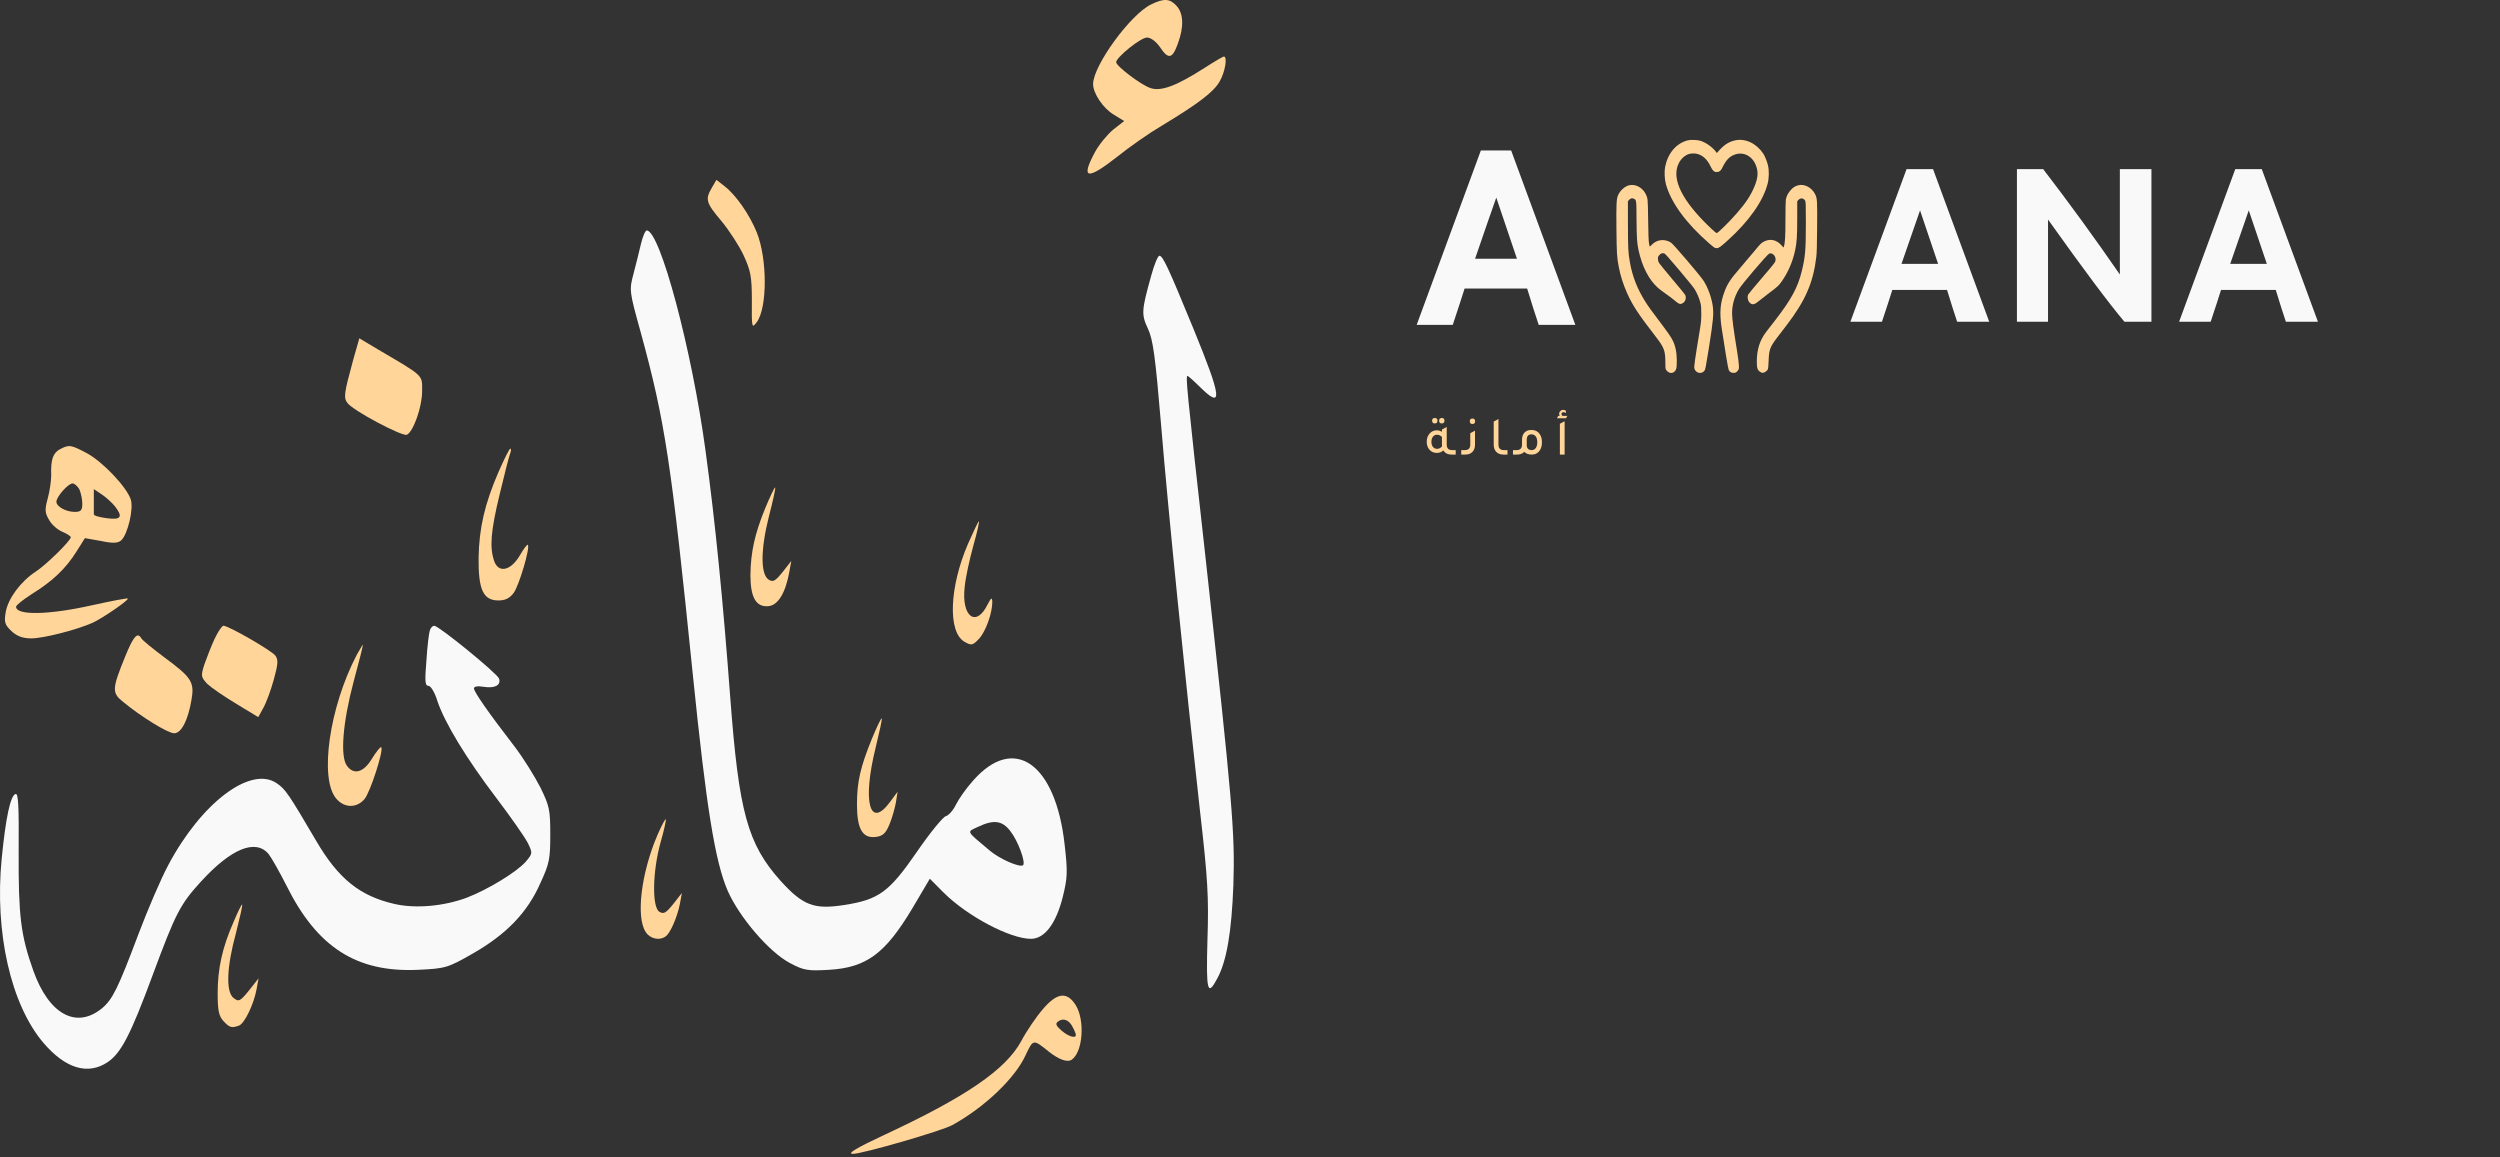 <svg width="726" height="336" viewBox="0 0 726 336" fill="none" xmlns="http://www.w3.org/2000/svg">
<rect x="0" y="0" width="726" height="336" fill="#333333" stroke="none"/>
<path d="M334.331 1.261C328.31 4.108 317.438 19.077 317.438 24.403C317.438 27.158 320.365 31.474 323.459 33.311L326.47 35.148L323.292 37.627C321.536 39.097 319.111 42.035 317.94 44.24C313.758 52.045 315.682 52.413 324.547 45.433C327.975 42.678 333.746 38.638 337.342 36.526C348.13 30.005 352.479 26.699 354.235 23.577C355.824 20.73 356.493 16.414 355.406 16.414C355.155 16.414 352.646 17.883 349.803 19.72C341.774 24.862 337.258 26.607 334.164 25.597C331.488 24.771 324.212 19.261 324.128 18.067C324.128 16.689 331.237 10.903 333.077 10.903C334.164 10.903 335.669 12.006 336.84 13.659C339.265 17.332 340.436 17.148 342.025 12.74C343.865 7.781 343.698 3.924 341.691 1.72C339.767 -0.392 338.094 -0.576 334.331 1.261Z" fill="#FFD599"/>
<path d="M206.716 54.525C204.709 57.923 205.043 58.933 209.559 64.26C211.817 67.014 214.745 71.514 215.999 74.269C218.006 78.677 218.341 80.331 218.341 87.402C218.257 95.208 218.341 95.483 219.762 93.555C222.857 89.422 222.857 75.188 219.762 67.474C217.672 62.331 213.741 56.637 210.396 54.066L208.054 52.229L206.716 54.525Z" fill="#FFD599"/>
<path d="M186.146 70.78C185.644 72.984 184.64 76.933 183.971 79.505C182.717 84.28 182.717 84.464 186.062 96.494C193.17 122.483 194.927 134.238 201.199 195.951C205.129 234.522 207.638 250.134 211.318 258.674C214.663 266.297 223.277 276.398 229.298 279.613C233.396 281.817 234.567 282 240.756 281.633C251.627 280.99 257.063 276.949 264.925 263.817L270.026 255.185L274.04 259.225C280.981 266.113 293.359 272.633 299.38 272.633C303.394 272.633 306.739 268.133 308.663 260.327C310.001 254.909 310.084 253.164 309.165 245.266C306.572 221.665 294.446 213.124 282.57 226.716C280.647 228.828 278.472 231.95 277.636 233.603C276.8 235.348 275.462 236.818 274.709 237.001C273.873 237.185 270.11 241.777 266.263 247.379C258.234 259.042 255.223 261.246 245.188 262.807C236.407 264.184 233.229 262.991 226.706 255.827C217.088 245.083 214.58 235.899 212.071 202.655C209.98 174.645 207.722 151.687 204.879 130.84C200.948 101.637 191.665 66.923 187.818 66.923C187.4 66.923 186.647 68.668 186.146 70.78ZM293.442 241.409C295.617 244.164 297.875 250.317 297.122 251.236C296.286 252.062 290.348 249.491 287.421 247.011C280.312 241.042 280.73 241.685 283.992 240.124C288.592 237.92 291.101 238.287 293.442 241.409Z" fill="#F9F9F9"/>
<path d="M334.336 79.965C331.493 90.158 331.409 91.26 333.333 95.393C334.838 98.515 335.507 103.474 337.18 123.403C339.27 148.749 344.121 196.503 348.47 235.441C350.728 255.094 351.062 260.512 350.644 272.91C350.226 288.062 350.644 289.532 353.571 284.022C356.247 278.971 357.669 270.522 358.171 257.022C358.672 241.869 357.92 233.237 350.142 162.432C344.455 111.464 344.288 109.168 344.874 109.168C345.041 109.168 346.713 110.638 348.47 112.382C355.244 119.086 354.825 115.597 346.546 95.393C339.187 77.485 337.681 74.271 336.678 74.271C336.26 74.271 335.172 76.842 334.336 79.965Z" fill="#F9F9F9"/>
<path d="M102.597 104.391C99.837 114.493 99.754 115.503 100.924 117.064C102.597 119.268 116.73 126.799 118.152 126.248C119.992 125.421 122.584 118.258 122.584 113.574C122.584 108.799 123.337 109.442 109.873 101.544L104.353 98.238L102.597 104.391Z" fill="#FFD599"/>
<path d="M17.38 130.47C15.373 131.572 14.704 133.501 14.871 138.093C14.871 139.562 14.453 142.593 13.868 144.705C12.948 148.103 13.031 148.929 14.286 151.041C15.039 152.419 16.795 153.888 18.133 154.439C19.471 154.99 20.558 155.725 20.558 156.001C20.558 157.011 13.45 163.99 10.355 166.011C6.007 168.857 2.327 173.817 1.658 177.765C1.156 180.704 1.407 181.439 3.331 183.275C4.919 184.745 6.592 185.388 9.101 185.388C12.53 185.388 21.98 183 26.83 180.888C29.674 179.602 37.451 174.276 37.117 173.817C36.95 173.633 32.266 174.551 26.83 175.745C14.202 178.592 4.669 178.776 4.669 176.204C4.669 175.745 6.759 174.092 9.352 172.439C15.29 168.766 19.137 165.092 22.231 160.133L24.656 156.276L29.339 157.103C32.768 157.837 34.273 157.745 35.193 156.919C37.117 155.174 38.873 147.644 37.953 144.98C36.699 141.307 29.674 133.96 25.158 131.572C20.475 129.093 20.056 129.093 17.38 130.47ZM23.067 142.133C23.485 143.144 23.903 144.98 23.903 146.266C23.903 148.195 23.485 148.654 21.729 148.654C19.137 148.654 16.377 147.093 16.377 145.715C16.377 144.246 19.805 140.389 21.06 140.389C21.645 140.389 22.565 141.215 23.067 142.133ZM33.353 147.001C35.779 150.123 35.193 151.041 31.012 150.49C28.921 150.215 27.165 149.756 27.248 149.297C27.248 148.929 27.248 147.184 27.248 145.348V142.042L29.59 143.603C30.845 144.429 32.517 145.991 33.353 147.001Z" fill="#FFD599"/>
<path d="M144.834 136.901C140.736 146.36 139.147 153.339 138.98 161.971C138.896 171.247 140.318 174.369 144.75 174.369C146.758 174.369 148.012 173.726 149.183 172.165C150.772 169.961 154.033 158.941 153.281 158.206C153.113 158.023 152.026 159.4 150.939 161.329C148.347 165.737 144.75 166.563 143.496 162.89C142.158 158.941 142.492 154.349 145.085 143.604C146.423 138.003 147.761 132.768 148.096 131.85C148.43 131.023 148.514 130.288 148.179 130.288C147.928 130.288 146.423 133.319 144.834 136.901Z" fill="#FFD599"/>
<path d="M222.271 147.463C219.176 154.993 218.006 160.32 217.922 167.023C217.922 173.544 219.594 176.391 223.191 176.023C225.95 175.748 228.125 172.166 229.212 166.105L229.797 162.891L227.288 166.105C225.114 168.768 224.529 169.136 223.191 168.309C220.849 166.748 220.849 159.677 223.274 150.034C224.445 145.534 225.281 141.769 225.114 141.585C224.947 141.402 223.692 144.065 222.271 147.463Z" fill="#FFD599"/>
<path d="M281.065 158.023C275.712 170.512 275.211 183.369 279.978 186.308C282.068 187.502 282.403 187.502 284.243 185.573C286.25 183.461 288.173 178.043 288.173 174.737C288.09 173.359 287.839 173.543 286.835 175.472C283.49 182.359 279.141 179.145 280.145 170.421C280.396 167.757 281.567 162.431 282.654 158.482C283.741 154.625 284.494 151.411 284.243 151.411C284.075 151.411 282.654 154.441 281.065 158.023Z" fill="#FFD599"/>
<path d="M62.29 185.572C61.37 187.592 60.032 190.99 59.363 192.918C58.276 196.316 58.36 196.592 60.199 198.612C61.37 199.714 65.134 202.286 68.646 204.398L75.002 208.255L76.507 205.5C77.344 204.03 78.682 200.357 79.518 197.327C80.772 192.735 80.856 191.633 79.936 190.347C78.765 188.878 66.388 181.715 64.883 181.715C64.465 181.715 63.294 183.459 62.29 185.572Z" fill="#FFD599"/>
<path d="M124.843 183.001C124.592 183.644 124.09 187.593 123.84 191.725C123.338 197.878 123.421 199.164 124.425 199.164C125.094 199.164 126.265 201.092 127.018 203.572C129.108 209.817 135.297 220.102 144.162 231.765C148.343 237.275 152.441 243.153 153.277 244.806C154.699 247.745 154.699 247.836 152.692 250.224C150.016 253.255 141.736 258.306 135.548 260.693C128.857 263.173 120.745 263.907 114.64 262.53C104.521 260.234 98.249 255.183 91.809 244.163C83.865 230.663 82.945 229.194 80.352 227.449C72.826 222.306 58.525 233.051 48.907 251.142C46.733 255.183 42.886 264.183 40.21 271.254C34.272 287.05 32.683 290.264 29.589 292.835C22.146 298.897 14.201 294.58 9.685 281.907C6.006 271.622 5.337 265.836 5.42 247.561C5.504 233.878 5.337 230.296 4.5 230.571C2.995 231.122 1.657 237.551 0.486 249.398C-1.605 270.795 3.162 291.733 12.612 302.845C18.968 310.284 25.491 312.304 31.262 308.447C35.192 305.784 37.952 300.458 44.392 283.009C50.998 265.193 52.336 262.622 58.274 256.102C67.139 246.367 74.247 243.52 78.011 248.02C78.93 249.214 81.189 253.255 83.112 257.02C92.06 275.111 103.518 282.458 121.414 281.632C129.359 281.264 130.028 281.081 137.388 276.856C147.005 271.346 153.194 265.01 156.957 256.377C159.549 250.775 159.8 249.398 159.8 242.326C159.8 235.163 159.549 234.061 156.957 228.735C155.368 225.612 152.023 220.194 149.43 216.796C141.653 206.694 137.638 200.909 137.638 199.899C137.638 199.348 138.726 199.164 140.398 199.439C143.66 199.99 145.583 198.98 144.914 197.052C144.412 195.582 127.436 181.715 126.098 181.715C125.679 181.715 125.094 182.266 124.843 183.001Z" fill="#F9F9F9"/>
<path d="M36.363 190.623C32.516 200.082 32.432 201.184 35.777 203.847C40.879 208.071 48.74 212.938 50.58 212.938C52.67 212.938 54.594 209.173 55.598 203.296C56.517 198.061 55.681 196.776 47.736 190.898C44.391 188.419 41.381 185.939 41.046 185.388C39.959 183.459 38.788 184.653 36.363 190.623Z" fill="#FFD599"/>
<path d="M103.605 190.164C95.66 205.316 92.649 226.163 97.667 231.948C100.009 234.704 103.605 234.704 105.863 232.04C107.535 230.02 111.466 217.898 110.713 216.979C110.462 216.796 109.292 218.265 108.037 220.285C105.612 224.326 102.769 225.153 100.761 222.398C98.754 219.734 99.507 209.908 102.685 197.97C104.274 192.092 105.528 187.225 105.361 187.225C105.277 187.225 104.525 188.602 103.605 190.164Z" fill="#FFD599"/>
<path d="M253.212 214.5C249.867 222.765 248.863 226.99 248.863 233.602C248.863 240.673 250.452 243.428 254.132 243.061C256.223 242.877 257.143 242.142 258.23 239.571C258.982 237.826 259.819 234.887 260.153 233.142L260.655 229.928L258.481 232.867C252.543 240.948 250.369 232.867 254.299 217.071C255.386 212.571 256.223 208.806 256.055 208.623C255.888 208.439 254.634 211.102 253.212 214.5Z" fill="#FFD599"/>
<path d="M190.911 242.51C186.228 253.438 184.639 266.203 187.482 270.611C188.737 272.631 191.496 273.274 193.336 271.897C194.674 270.978 196.681 266.295 197.434 262.53L198.019 259.315L195.511 262.53C193.336 265.193 192.751 265.56 191.413 264.734C189.322 263.264 189.489 253.071 191.831 244.622C192.834 241.132 193.503 238.101 193.336 237.918C193.169 237.734 192.082 239.846 190.911 242.51Z" fill="#FFD599"/>
<path d="M67.811 267.766C64.549 275.205 63.211 281.266 63.211 288.429C63.211 293.48 63.545 295.041 64.883 296.51C66.64 298.439 67.309 298.623 69.483 297.796C71.072 297.061 73.665 291.735 74.501 287.327L75.086 284.113L72.327 287.602C69.734 290.817 69.316 291 67.811 289.806C65.553 287.97 65.803 280.899 68.563 270.797C69.65 266.48 70.487 262.899 70.319 262.715C70.152 262.532 69.065 264.827 67.811 267.766Z" fill="#FFD599"/>
<path d="M302.811 293.112C300.971 295.224 298.128 299.356 296.539 302.387C292.023 310.652 280.482 318.55 256.815 329.57C248.954 333.243 245.776 335.08 247.699 335.08C250.459 335.08 273.624 328.376 276.551 326.723C285.918 321.58 294.866 313.04 297.877 306.336C300.051 301.744 300.051 301.744 304.484 305.326C307.494 307.713 310.003 308.632 311.258 307.713C314.519 305.417 315.105 296.142 312.345 291.826C309.836 287.877 306.909 288.244 302.811 293.112ZM311.592 298.438C312.094 299.356 312.428 300.275 312.428 300.55C312.428 301.652 310.254 301.009 308.247 299.265C306.574 297.795 306.407 297.244 307.327 296.601C308.832 295.499 310.589 296.234 311.592 298.438Z" fill="#FFD599"/>
<path d="M416.672 122.967C416.149 122.967 415.888 122.7 415.888 122.167C415.888 121.644 416.149 121.383 416.672 121.383C417.184 121.383 417.44 121.644 417.44 122.167C417.44 122.7 417.184 122.967 416.672 122.967ZM418.704 122.967C418.181 122.967 417.92 122.7 417.92 122.167C417.92 121.644 418.181 121.383 418.704 121.383C419.216 121.383 419.472 121.644 419.472 122.167C419.472 122.7 419.216 122.967 418.704 122.967ZM421.68 130.711H422.736V132.007H421.52C420.421 132.007 419.632 131.602 419.152 130.791C418.64 131.282 418.005 131.527 417.248 131.527C416.309 131.527 415.563 131.175 415.008 130.471C414.549 129.874 414.32 129.143 414.32 128.279C414.32 127.244 414.635 126.412 415.264 125.783C415.797 125.239 416.448 124.967 417.216 124.967C417.803 124.967 418.309 125.116 418.736 125.415V124.727L420.128 123.991V129.111C420.128 130.178 420.645 130.711 421.68 130.711ZM418.736 126.903C418.341 126.466 417.856 126.247 417.28 126.247C416.811 126.247 416.427 126.439 416.128 126.823C415.829 127.196 415.68 127.687 415.68 128.295C415.68 128.914 415.829 129.41 416.128 129.783C416.427 130.156 416.816 130.343 417.296 130.343C417.893 130.343 418.384 130.098 418.768 129.607C418.747 129.415 418.736 129.266 418.736 129.159V126.903ZM427.606 123.127C427.083 123.127 426.822 122.86 426.822 122.327C426.822 121.804 427.083 121.543 427.606 121.543C428.118 121.543 428.374 121.804 428.374 122.327C428.374 122.86 428.118 123.127 427.606 123.127ZM424.342 132.007V130.711H425.398C426.443 130.711 426.966 130.178 426.966 129.111V125.799L428.342 125.063V129.159C428.342 130.066 428.07 130.78 427.526 131.303C427.024 131.772 426.368 132.007 425.558 132.007H424.342ZM436.559 132.007C435.631 132.007 434.916 131.708 434.415 131.111C433.988 130.599 433.775 129.948 433.775 129.159V122.423L435.151 121.687V129.111C435.151 130.178 435.674 130.711 436.719 130.711H437.775V132.007H436.559ZM441.992 127.671C441.992 126.743 442.269 126.023 442.824 125.511C443.315 125.074 443.955 124.855 444.744 124.855C445.757 124.855 446.536 125.228 447.08 125.975C447.549 126.604 447.784 127.426 447.784 128.439C447.784 129.591 447.485 130.492 446.888 131.143C446.365 131.719 445.683 132.007 444.84 132.007C443.88 132.007 443.149 131.74 442.648 131.207C442.136 131.74 441.448 132.007 440.584 132.007H439.368V130.711H440.424C441.469 130.711 441.992 130.178 441.992 129.111V127.671ZM443.368 129.223C443.368 130.215 443.853 130.711 444.824 130.711C445.325 130.711 445.715 130.508 445.992 130.103C446.28 129.698 446.424 129.132 446.424 128.407C446.424 127.692 446.275 127.138 445.976 126.743C445.677 126.338 445.267 126.135 444.744 126.135C443.827 126.135 443.368 126.668 443.368 127.735V129.223ZM452.141 121.463L452.509 120.775H452.941C452.834 120.583 452.781 120.386 452.781 120.183C452.781 119.863 452.898 119.591 453.133 119.367C453.367 119.132 453.645 119.015 453.965 119.015C454.231 119.015 454.487 119.1 454.733 119.271V119.975C454.498 119.794 454.274 119.703 454.061 119.703C453.666 119.703 453.469 119.879 453.469 120.231C453.469 120.412 453.543 120.594 453.693 120.775H455.149L454.781 121.463H452.141ZM452.989 132.007V123.063L454.365 122.327V132.007H452.989Z" fill="#FFD599"/>
<path d="M430.04 43.701H438.84L457.48 94.341H446.84C445.933 91.674 444.813 88.154 443.48 83.781H425.32C424.573 86.181 423.427 89.701 421.88 94.341H411.4L430.04 43.701ZM434.52 57.381C433.027 61.594 430.973 67.514 428.36 75.141H440.52C438.013 67.781 436.013 61.861 434.52 57.381Z" fill="#F9F9F9"/>
<path d="M553.66 49.124H561.36L577.67 93.434H568.36C567.567 91.1 566.587 88.02 565.42 84.194H549.53C548.877 86.294 547.873 89.374 546.52 93.434H537.35L553.66 49.124ZM557.58 61.094C556.273 64.78 554.477 69.96 552.19 76.634H562.83C560.637 70.194 558.887 65.014 557.58 61.094ZM594.746 63.754V93.434H585.716V49.124H593.346C600.812 58.83 608.232 69.027 615.606 79.714V49.124H624.776V93.434H616.936C612.549 88.254 605.152 78.36 594.746 63.754ZM649.12 49.124H656.82L673.13 93.434H663.82C663.026 91.1 662.046 88.02 660.88 84.194H644.99C644.336 86.294 643.333 89.374 641.98 93.434H632.81L649.12 49.124ZM653.04 61.094C651.733 64.78 649.936 69.96 647.65 76.634H658.29C656.096 70.194 654.346 65.014 653.04 61.094Z" fill="#F9F9F9"/>
<path d="M490.063 40.771C486.769 41.645 484.342 44.502 483.556 48.445C483.282 49.808 483.385 52.058 483.784 53.513C485.265 58.858 489.675 64.879 496.331 70.661C497.88 72.011 497.96 72.064 498.587 72.064C499.134 72.064 499.681 71.666 501.801 69.748C507.954 64.178 512.011 58.395 513.322 53.341C513.755 51.687 513.778 49.332 513.379 47.85C513.105 46.791 512.479 45.257 512.103 44.688C510.063 41.618 506.872 40.11 503.852 40.771C502.154 41.142 500.741 42.015 499.328 43.59L498.576 44.436L498.154 43.894C497.185 42.65 495.328 41.367 493.823 40.89C492.889 40.599 490.929 40.533 490.063 40.771ZM493.071 44.741C494.621 45.217 495.829 46.395 496.718 48.26C497.345 49.57 497.766 49.967 498.541 49.967C499.237 49.967 499.715 49.61 500.103 48.816C501.174 46.593 502.131 45.535 503.601 44.952C506.108 43.947 508.729 45.164 509.858 47.877C510.655 49.782 510.564 51.555 509.55 54.029C508.467 56.675 507.02 58.898 504.399 61.889C502.063 64.561 498.883 67.697 498.507 67.697C498.313 67.697 496.103 65.646 494.45 63.926C487.784 56.98 485.459 51.356 487.567 47.307C488.194 46.09 489.333 45.071 490.45 44.727C491.168 44.502 492.331 44.502 493.071 44.741Z" fill="#FFD599"/>
<path d="M472.901 53.856C471.624 54.267 470.382 55.471 469.847 56.781C469.414 57.852 469.345 59.321 469.414 66.506C469.482 73.465 469.55 74.696 470.052 77.342C470.565 80.041 471.351 82.529 472.513 85.135C474.109 88.695 475.738 91.182 480.65 97.533C483.339 101.013 483.613 101.754 483.624 105.498C483.624 107.033 483.636 107.126 483.921 107.523C484.764 108.674 486.166 108.542 486.724 107.258C487.055 106.504 487.009 103.183 486.656 101.542C486.143 99.187 485.596 98.208 482.644 94.291C479.499 90.124 478.735 89.078 477.847 87.676C475.488 83.945 474.052 80.306 473.322 76.165C472.821 73.32 472.775 72.354 472.753 65.222L472.741 58.461L473.015 58.117C473.425 57.614 473.938 57.455 474.428 57.693C475.225 58.077 475.214 57.984 475.248 63.687C475.294 69.112 475.385 70.554 475.818 72.592C476.855 77.408 478.849 81.285 481.493 83.614C481.949 84.011 483.009 84.818 483.864 85.4C484.707 85.982 485.835 86.829 486.359 87.292C487.556 88.311 487.898 88.443 488.582 88.086C489.402 87.662 489.744 86.71 489.436 85.744C489.368 85.546 487.636 83.402 485.573 80.994C483.522 78.573 481.755 76.389 481.653 76.125C481.55 75.873 481.459 75.41 481.459 75.106C481.459 74.656 481.527 74.471 481.835 74.114C482.28 73.598 482.656 73.452 483.225 73.571C483.545 73.65 484.263 74.431 487.624 78.414C489.835 81.02 491.864 83.534 492.137 83.997C492.844 85.162 493.493 86.683 493.79 87.901C494.018 88.787 494.052 89.237 494.052 91.116C494.04 93.114 494.006 93.537 493.562 96.21C492.183 104.559 491.909 106.491 492.046 107.007C492.422 108.462 494.348 108.767 495.066 107.496C495.26 107.152 495.408 106.332 496.274 100.947C497.539 93.021 497.71 91.037 497.368 88.734C496.992 86.26 495.943 83.428 494.701 81.51C493.664 79.922 485.949 70.885 485.254 70.448C483.385 69.258 481.049 69.549 479.613 71.15C479.351 71.428 479.123 71.639 479.089 71.6C479.055 71.56 478.952 71.136 478.872 70.647C478.747 69.985 478.678 68.173 478.621 63.859C478.53 57.495 478.542 57.601 477.869 56.264C476.901 54.346 474.713 53.287 472.901 53.856Z" fill="#FFD599"/>
<path d="M522.028 53.857C521.139 54.135 520.626 54.492 519.92 55.325C519.202 56.146 518.814 56.94 518.609 57.932C518.552 58.25 518.495 60.724 518.495 63.595C518.495 68.597 518.381 70.542 518.051 71.547L517.948 71.891L517.31 71.203C515.828 69.576 513.982 69.219 512.136 70.211C511.464 70.568 511.156 70.886 509.606 72.764C508.638 73.942 506.712 76.218 505.333 77.819C502.575 81.008 501.675 82.357 500.831 84.593C499.532 88.02 499.304 90.772 499.965 95.218C500.831 101.027 501.857 107.179 502.028 107.47C502.358 108.066 502.871 108.344 503.544 108.278C504.068 108.238 504.216 108.158 504.569 107.735C504.979 107.259 504.991 107.232 504.979 106.227C504.979 105.592 504.774 103.991 504.444 101.966C503.407 95.575 502.997 92.506 502.997 90.984C502.997 88.563 503.646 86.221 504.957 84.011C505.766 82.609 513.242 73.85 513.789 73.638C514.29 73.453 514.86 73.664 515.247 74.194C515.601 74.696 515.692 75.093 515.589 75.742C515.521 76.165 515.008 76.826 511.658 80.73C509.538 83.204 507.749 85.374 507.669 85.546C507.293 86.406 507.646 87.663 508.387 88.139C509.093 88.576 509.629 88.391 511.031 87.213C511.703 86.657 513.059 85.599 514.039 84.871C516.239 83.244 516.581 82.913 517.481 81.616C519.304 78.996 520.581 76.019 521.299 72.725C521.789 70.475 521.914 68.597 521.914 63.304V58.461L522.267 58.051C522.837 57.39 523.828 57.522 524.227 58.303C524.398 58.633 524.421 59.321 524.421 64.879C524.421 72.593 524.25 74.63 523.236 78.745C522.073 83.482 520.227 86.896 515.601 92.889C514.598 94.199 513.401 95.747 512.945 96.316C511.031 98.804 510.176 101.503 510.176 105.062C510.176 106.928 510.393 107.55 511.224 108.026C511.68 108.291 511.806 108.317 512.205 108.198C512.706 108.039 513.185 107.642 513.39 107.219C513.481 107.047 513.561 106.055 513.606 104.745C513.72 101.516 514.005 100.762 516.17 97.917C516.797 97.11 518.017 95.496 518.905 94.345C524.296 87.279 526.564 82.053 527.452 74.643C527.601 73.386 527.646 71.587 527.692 66.109C527.76 58.514 527.715 57.667 527.179 56.53C526.199 54.439 523.908 53.248 522.028 53.857Z" fill="#FFD599"/>
</svg>
